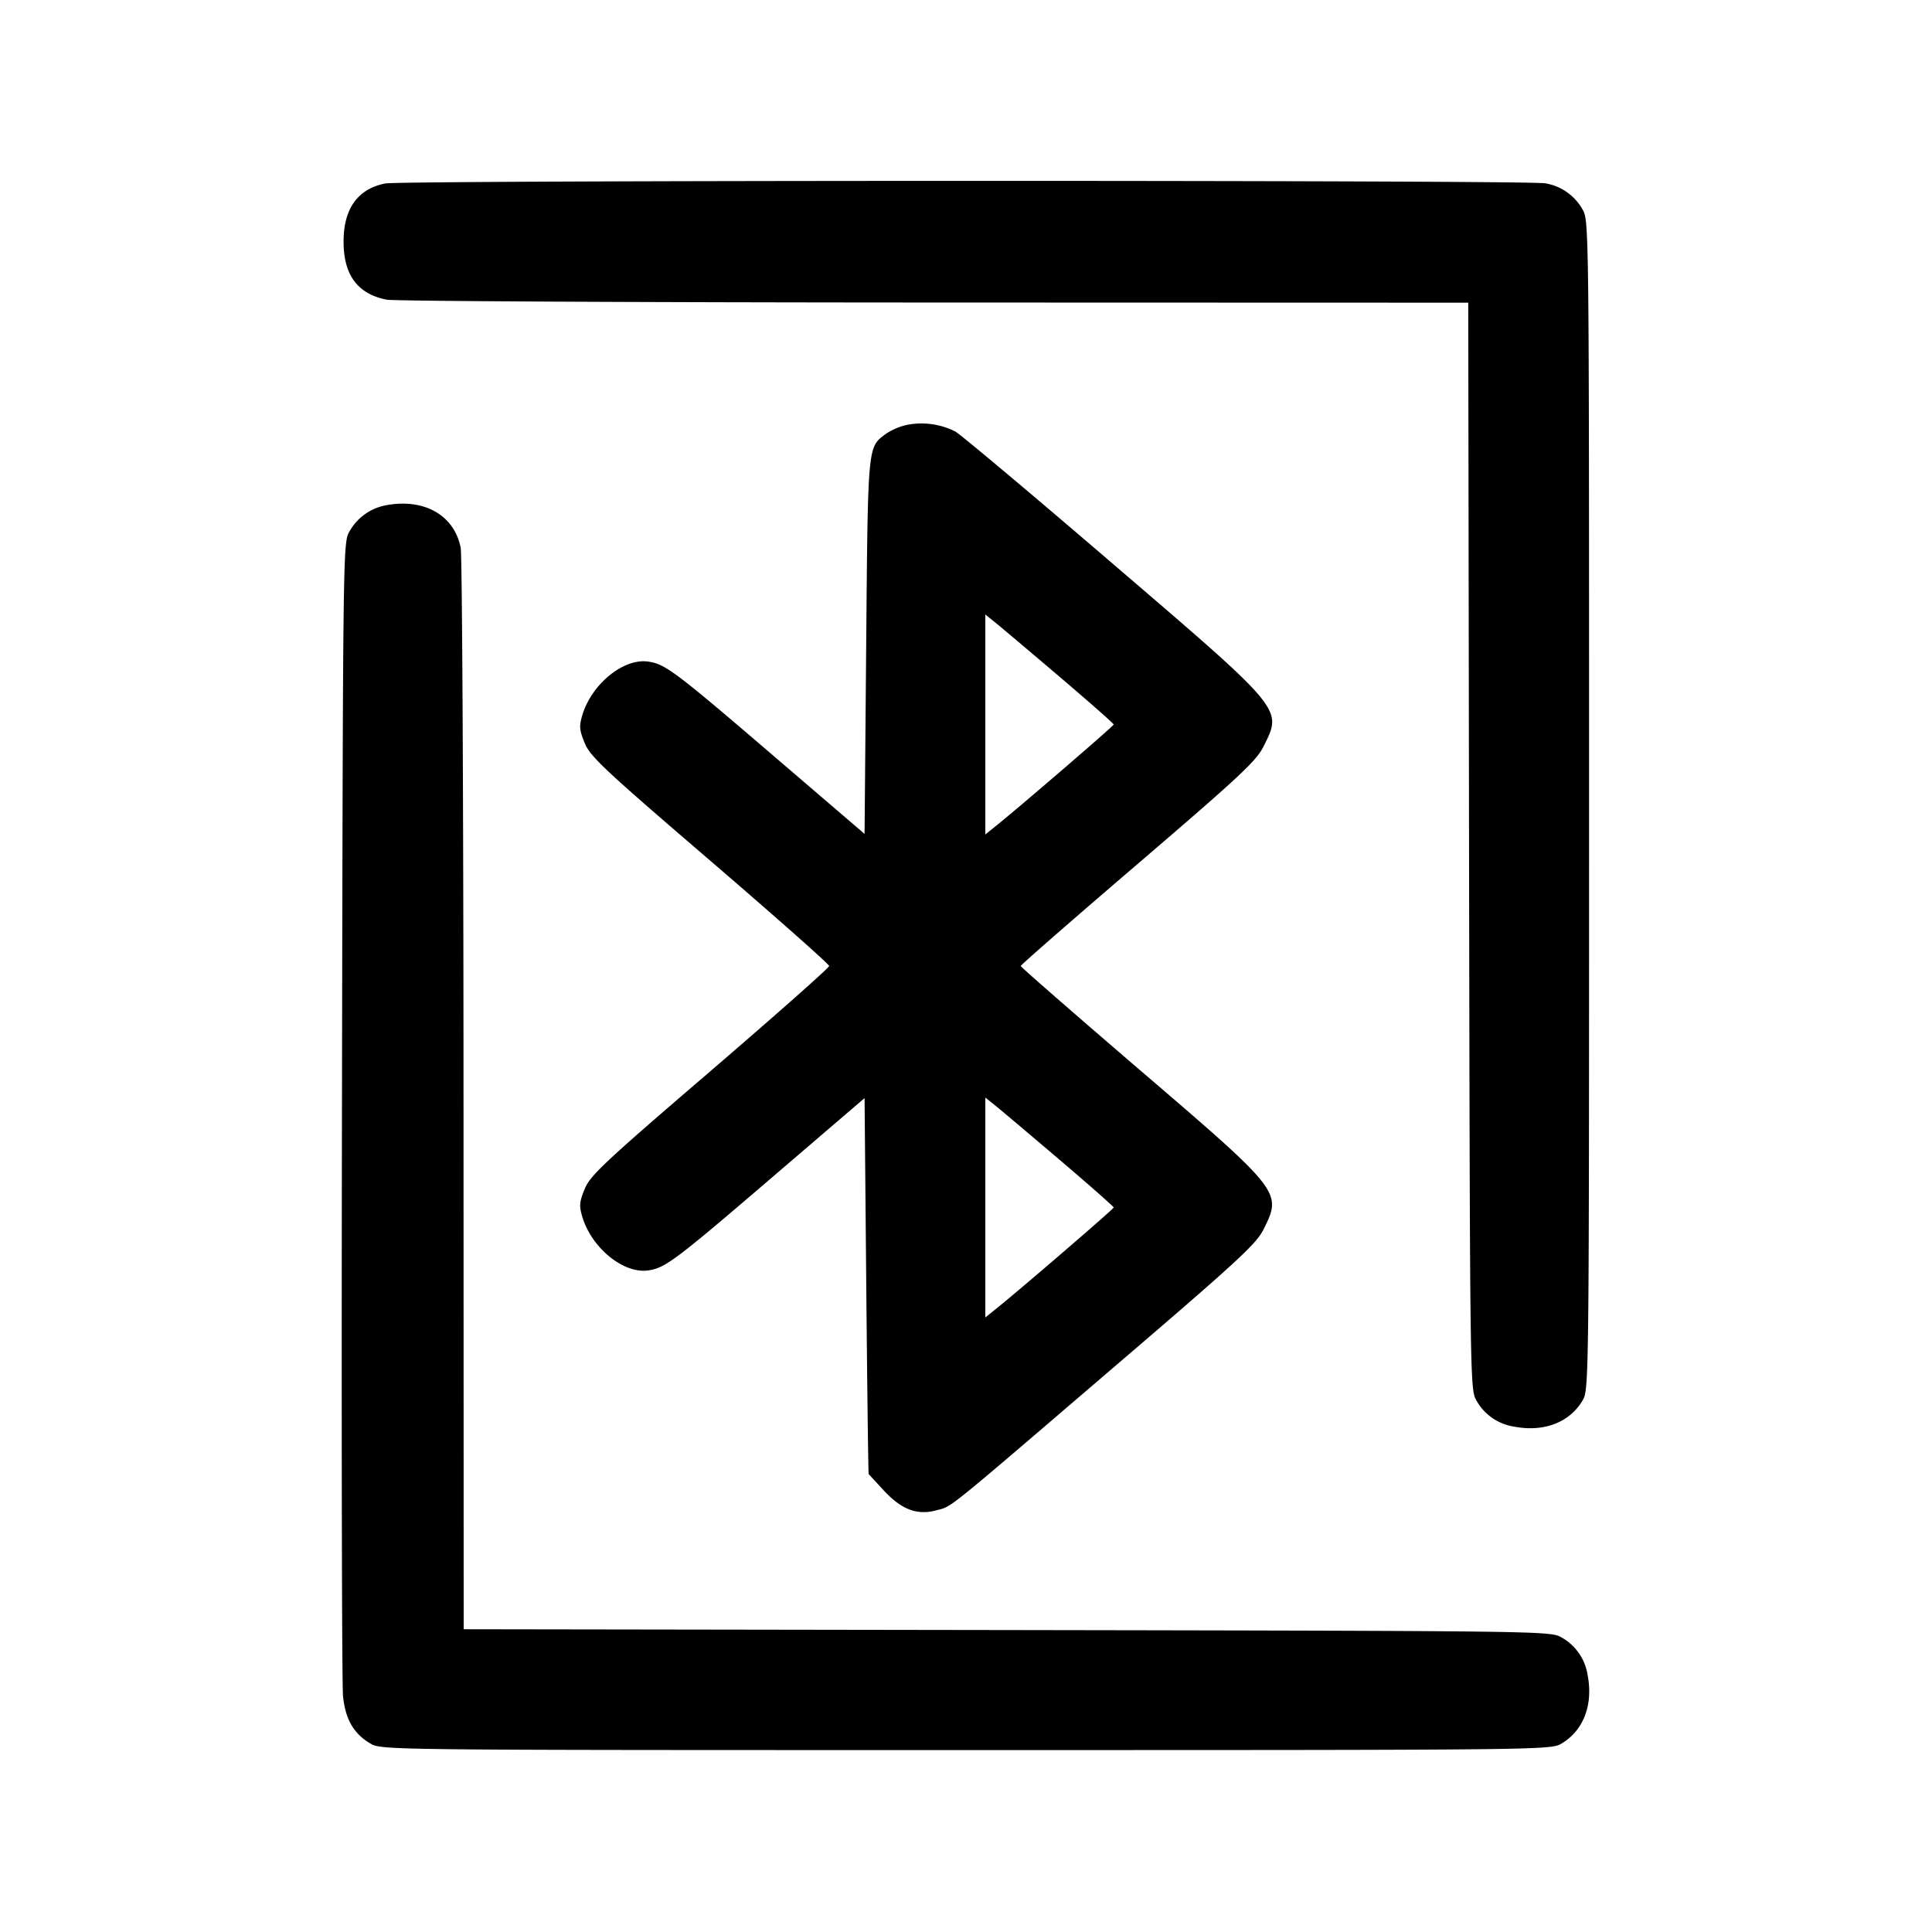 <svg width="24" height="24" fill="none" xmlns="http://www.w3.org/2000/svg"><path d="M4.787 2.279c-.341.066-.519.312-.519.721 0 .418.175.653.538.723.096.018 3.157.034 6.803.035l6.63.002.01 6.75c.011 6.668.012 6.752.091 6.886a.646.646 0 0 0 .475.327c.367.069.684-.054.845-.327.079-.135.08-.208.08-7.396s-.001-7.261-.08-7.396a.652.652 0 0 0-.466-.327c-.213-.041-14.193-.04-14.407.002m6.48 2.999a.773.773 0 0 0-.26.11c-.231.171-.225.111-.247 2.642l-.02 2.329-1.1-.943C8.388 8.342 8.268 8.251 8.055 8.219c-.306-.047-.704.276-.821.664-.041.138-.037.186.03.349.069.167.244.331 1.557 1.458.813.699 1.479 1.288 1.479 1.31 0 .022-.666.611-1.479 1.31-1.313 1.127-1.488 1.291-1.557 1.458-.067.163-.071.211-.03.349.117.388.515.711.821.664.213-.032.333-.123 1.585-1.197l1.1-.943.021 2.329c.012 1.282.025 2.335.03 2.342l.194.21c.219.233.41.304.65.239.197-.053.078.043 2.171-1.751 1.57-1.344 1.8-1.556 1.89-1.738.231-.463.225-.47-1.533-1.977-.815-.7-1.483-1.282-1.483-1.295 0-.013.655-.585 1.456-1.271 1.268-1.087 1.47-1.275 1.56-1.456.235-.472.266-.436-1.875-2.272-1.004-.862-1.883-1.6-1.953-1.64a.933.933 0 0 0-.601-.083m-6.48 1a.659.659 0 0 0-.447.326c-.079.134-.08.219-.092 7.176-.007 3.872-.001 7.152.013 7.289.029.288.133.468.339.589.14.082.148.082 7.4.082 7.188 0 7.261-.001 7.396-.08.273-.161.396-.478.327-.845a.646.646 0 0 0-.327-.475c-.134-.079-.218-.08-6.886-.091l-6.75-.01-.002-6.63c-.001-3.646-.017-6.707-.035-6.803-.079-.408-.458-.621-.936-.528M13.154 8.4c.375.319.681.589.681.6 0 .018-1.193 1.045-1.479 1.273l-.116.093V7.634l.116.093c.064.051.423.354.798.673m0 6c.375.319.681.589.681.6 0 .018-1.193 1.045-1.479 1.273l-.116.093v-2.732l.116.093c.064.051.423.354.798.673" fill-rule="evenodd" fill="#000"/></svg>